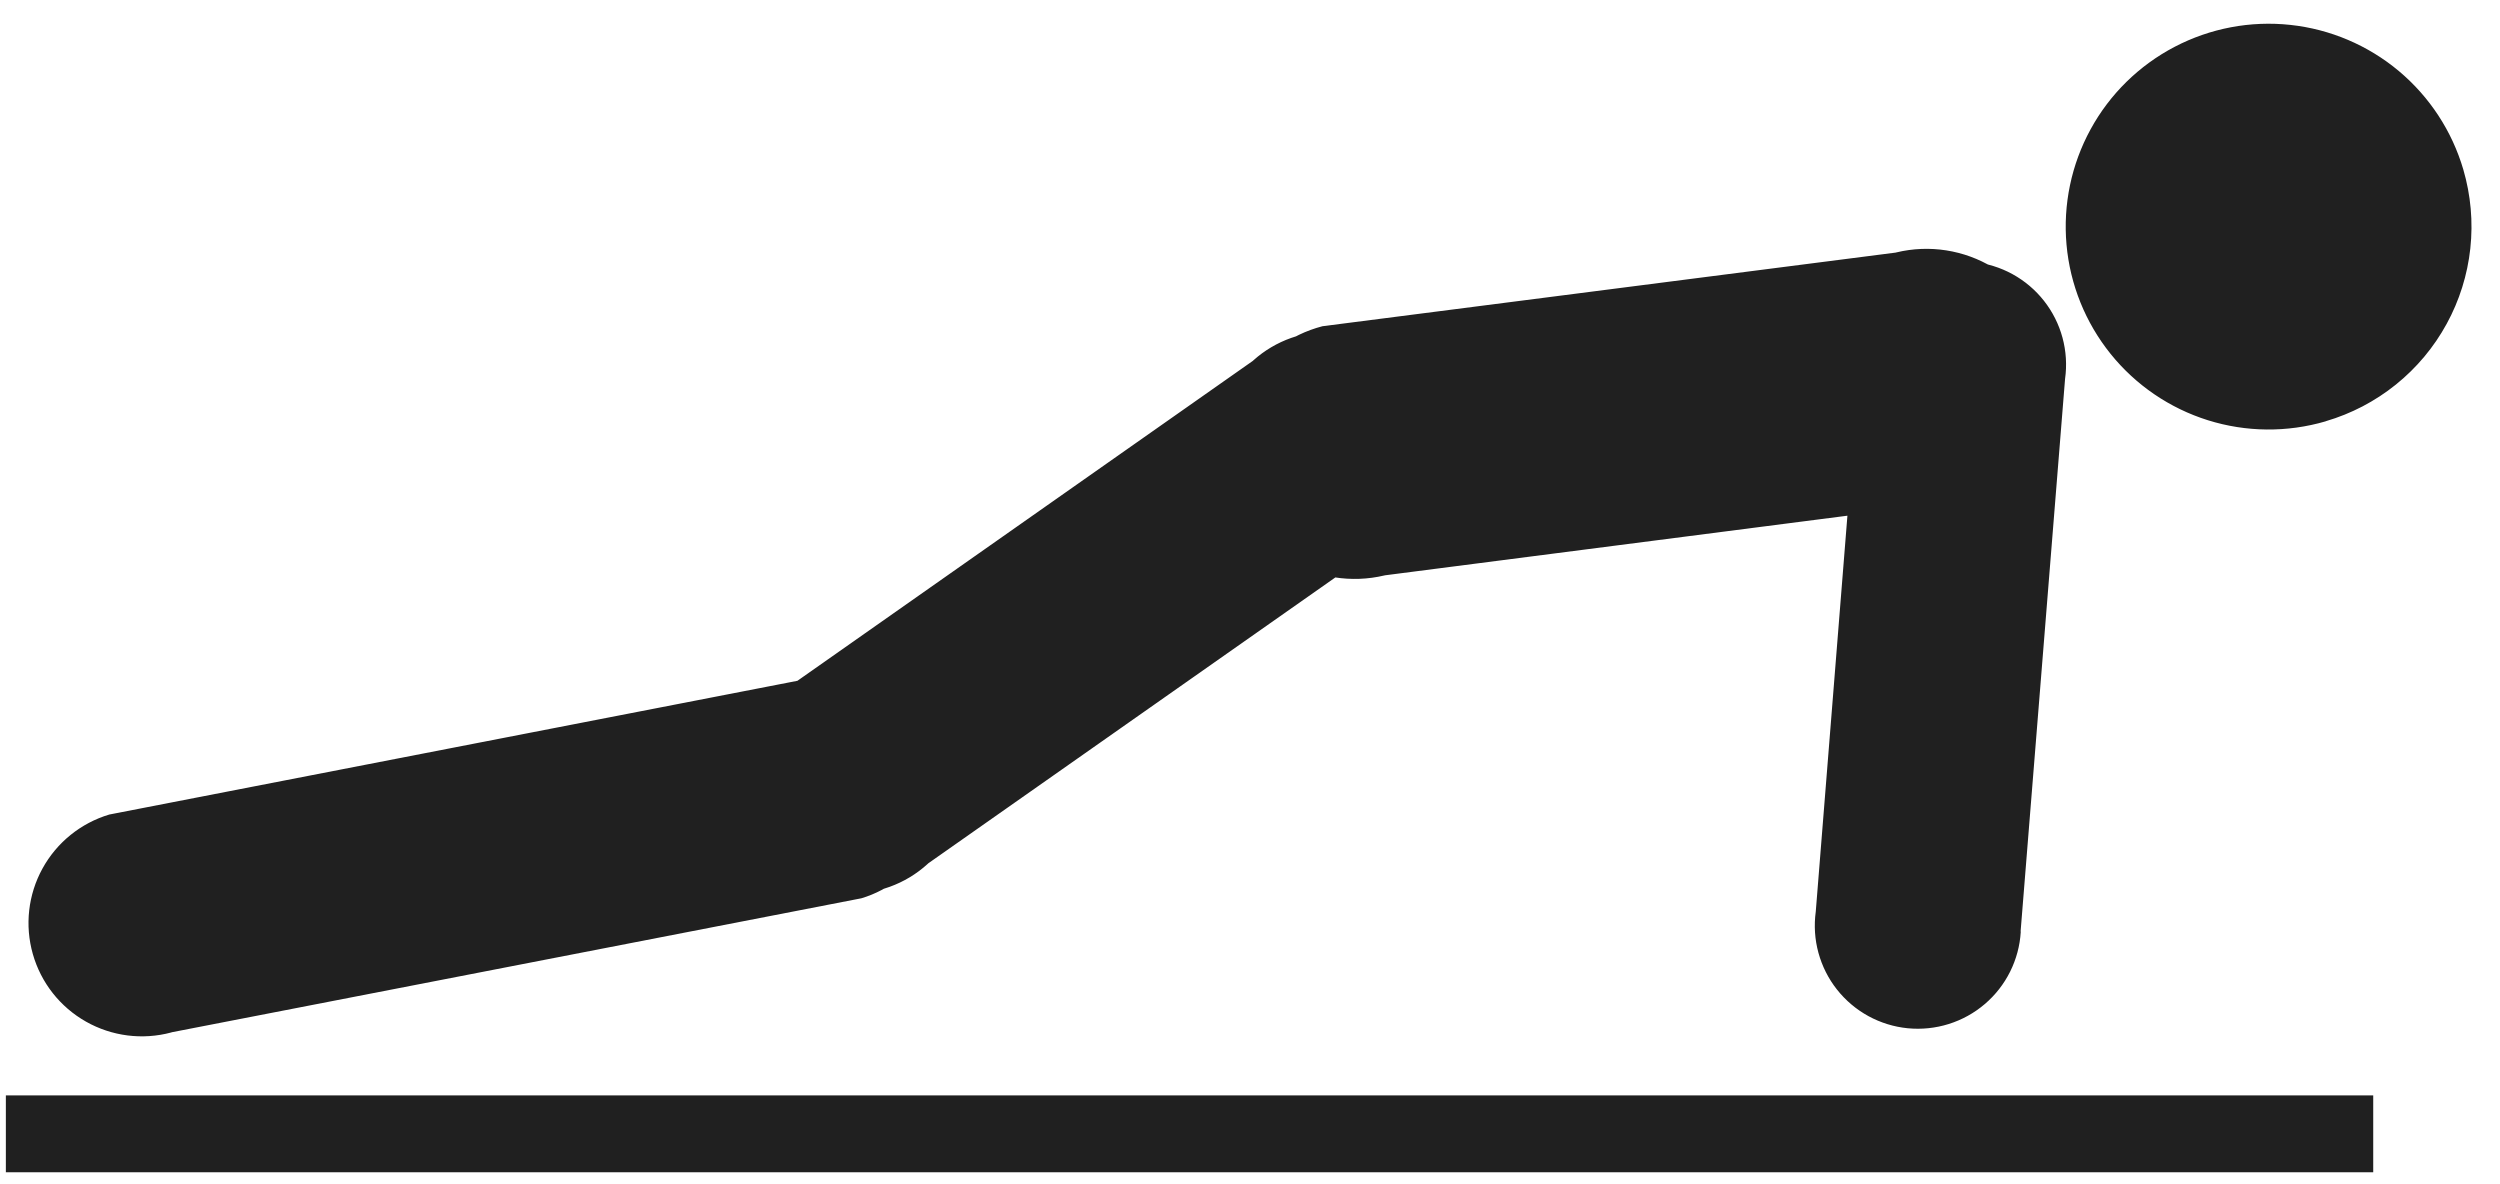 <svg width="76" height="36" viewBox="0 0 76 36" fill="none" xmlns="http://www.w3.org/2000/svg">
<path d="M57.651 7.673C58.652 7.432 59.708 7.597 60.588 8.131C61.468 8.665 62.101 9.526 62.349 10.525C62.597 11.524 62.44 12.581 61.912 13.465C61.384 14.349 60.528 14.988 59.53 15.243L42.107 17.489L42.084 17.494C41.083 17.731 40.029 17.564 39.151 17.029C38.273 16.493 37.642 15.633 37.395 14.635C37.147 13.637 37.303 12.582 37.829 11.698C38.355 10.815 39.209 10.175 40.204 9.917L57.628 7.679L57.651 7.673ZM5.205 31.387C4.331 31.622 3.4 31.503 2.613 31.057C1.825 30.611 1.245 29.873 0.998 29.003C0.75 28.132 0.855 27.199 1.29 26.406C1.725 25.612 2.455 25.022 3.322 24.762L24.284 20.688L24.302 20.682C25.176 20.448 26.107 20.566 26.894 21.013C27.681 21.459 28.261 22.197 28.509 23.067C28.756 23.938 28.651 24.87 28.216 25.664C27.782 26.457 27.052 27.048 26.186 27.308L5.224 31.38L5.205 31.387ZM28.201 26.263C27.526 26.879 26.635 27.201 25.723 27.16C24.811 27.119 23.952 26.717 23.336 26.043C22.72 25.369 22.397 24.477 22.438 23.565C22.48 22.653 22.881 21.794 23.556 21.178L38.09 10.968L38.102 10.955C38.779 10.349 39.666 10.035 40.573 10.08C41.48 10.125 42.332 10.527 42.944 11.197C43.557 11.867 43.88 12.752 43.843 13.659C43.806 14.566 43.413 15.422 42.749 16.041L28.217 26.247L28.201 26.263ZM61.431 28.328C61.406 28.749 61.296 29.16 61.108 29.538C60.92 29.915 60.658 30.251 60.337 30.524C60.016 30.798 59.644 31.004 59.241 31.13C58.839 31.256 58.416 31.3 57.996 31.259C57.577 31.218 57.17 31.092 56.8 30.89C56.43 30.687 56.105 30.413 55.843 30.081C55.582 29.751 55.391 29.37 55.28 28.964C55.169 28.557 55.142 28.132 55.199 27.714L56.542 10.919V10.9C56.567 10.478 56.677 10.066 56.865 9.688C57.053 9.309 57.316 8.973 57.637 8.699C57.958 8.425 58.331 8.218 58.734 8.092C59.137 7.966 59.562 7.922 59.982 7.963C60.402 8.005 60.81 8.131 61.18 8.334C61.55 8.537 61.876 8.813 62.137 9.145C62.398 9.477 62.59 9.858 62.7 10.266C62.81 10.674 62.837 11.099 62.778 11.518L61.427 28.31L61.431 28.328ZM70.701 12.808C69.531 13.151 68.284 13.14 67.12 12.775C65.956 12.41 64.927 11.708 64.162 10.758C63.397 9.807 62.93 8.652 62.822 7.436C62.714 6.221 62.969 5.001 63.554 3.931C64.139 2.86 65.028 1.988 66.11 1.423C67.191 0.858 68.415 0.626 69.628 0.757C70.841 0.888 71.988 1.376 72.924 2.159C73.859 2.942 74.542 3.985 74.885 5.155C75.112 5.932 75.185 6.746 75.098 7.551C75.011 8.356 74.767 9.136 74.378 9.846C73.99 10.557 73.465 11.184 72.835 11.691C72.204 12.199 71.48 12.577 70.703 12.805M0.178 33.3H72.146V35.637H0.178V33.3Z" fill="#202020"/>
</svg>
